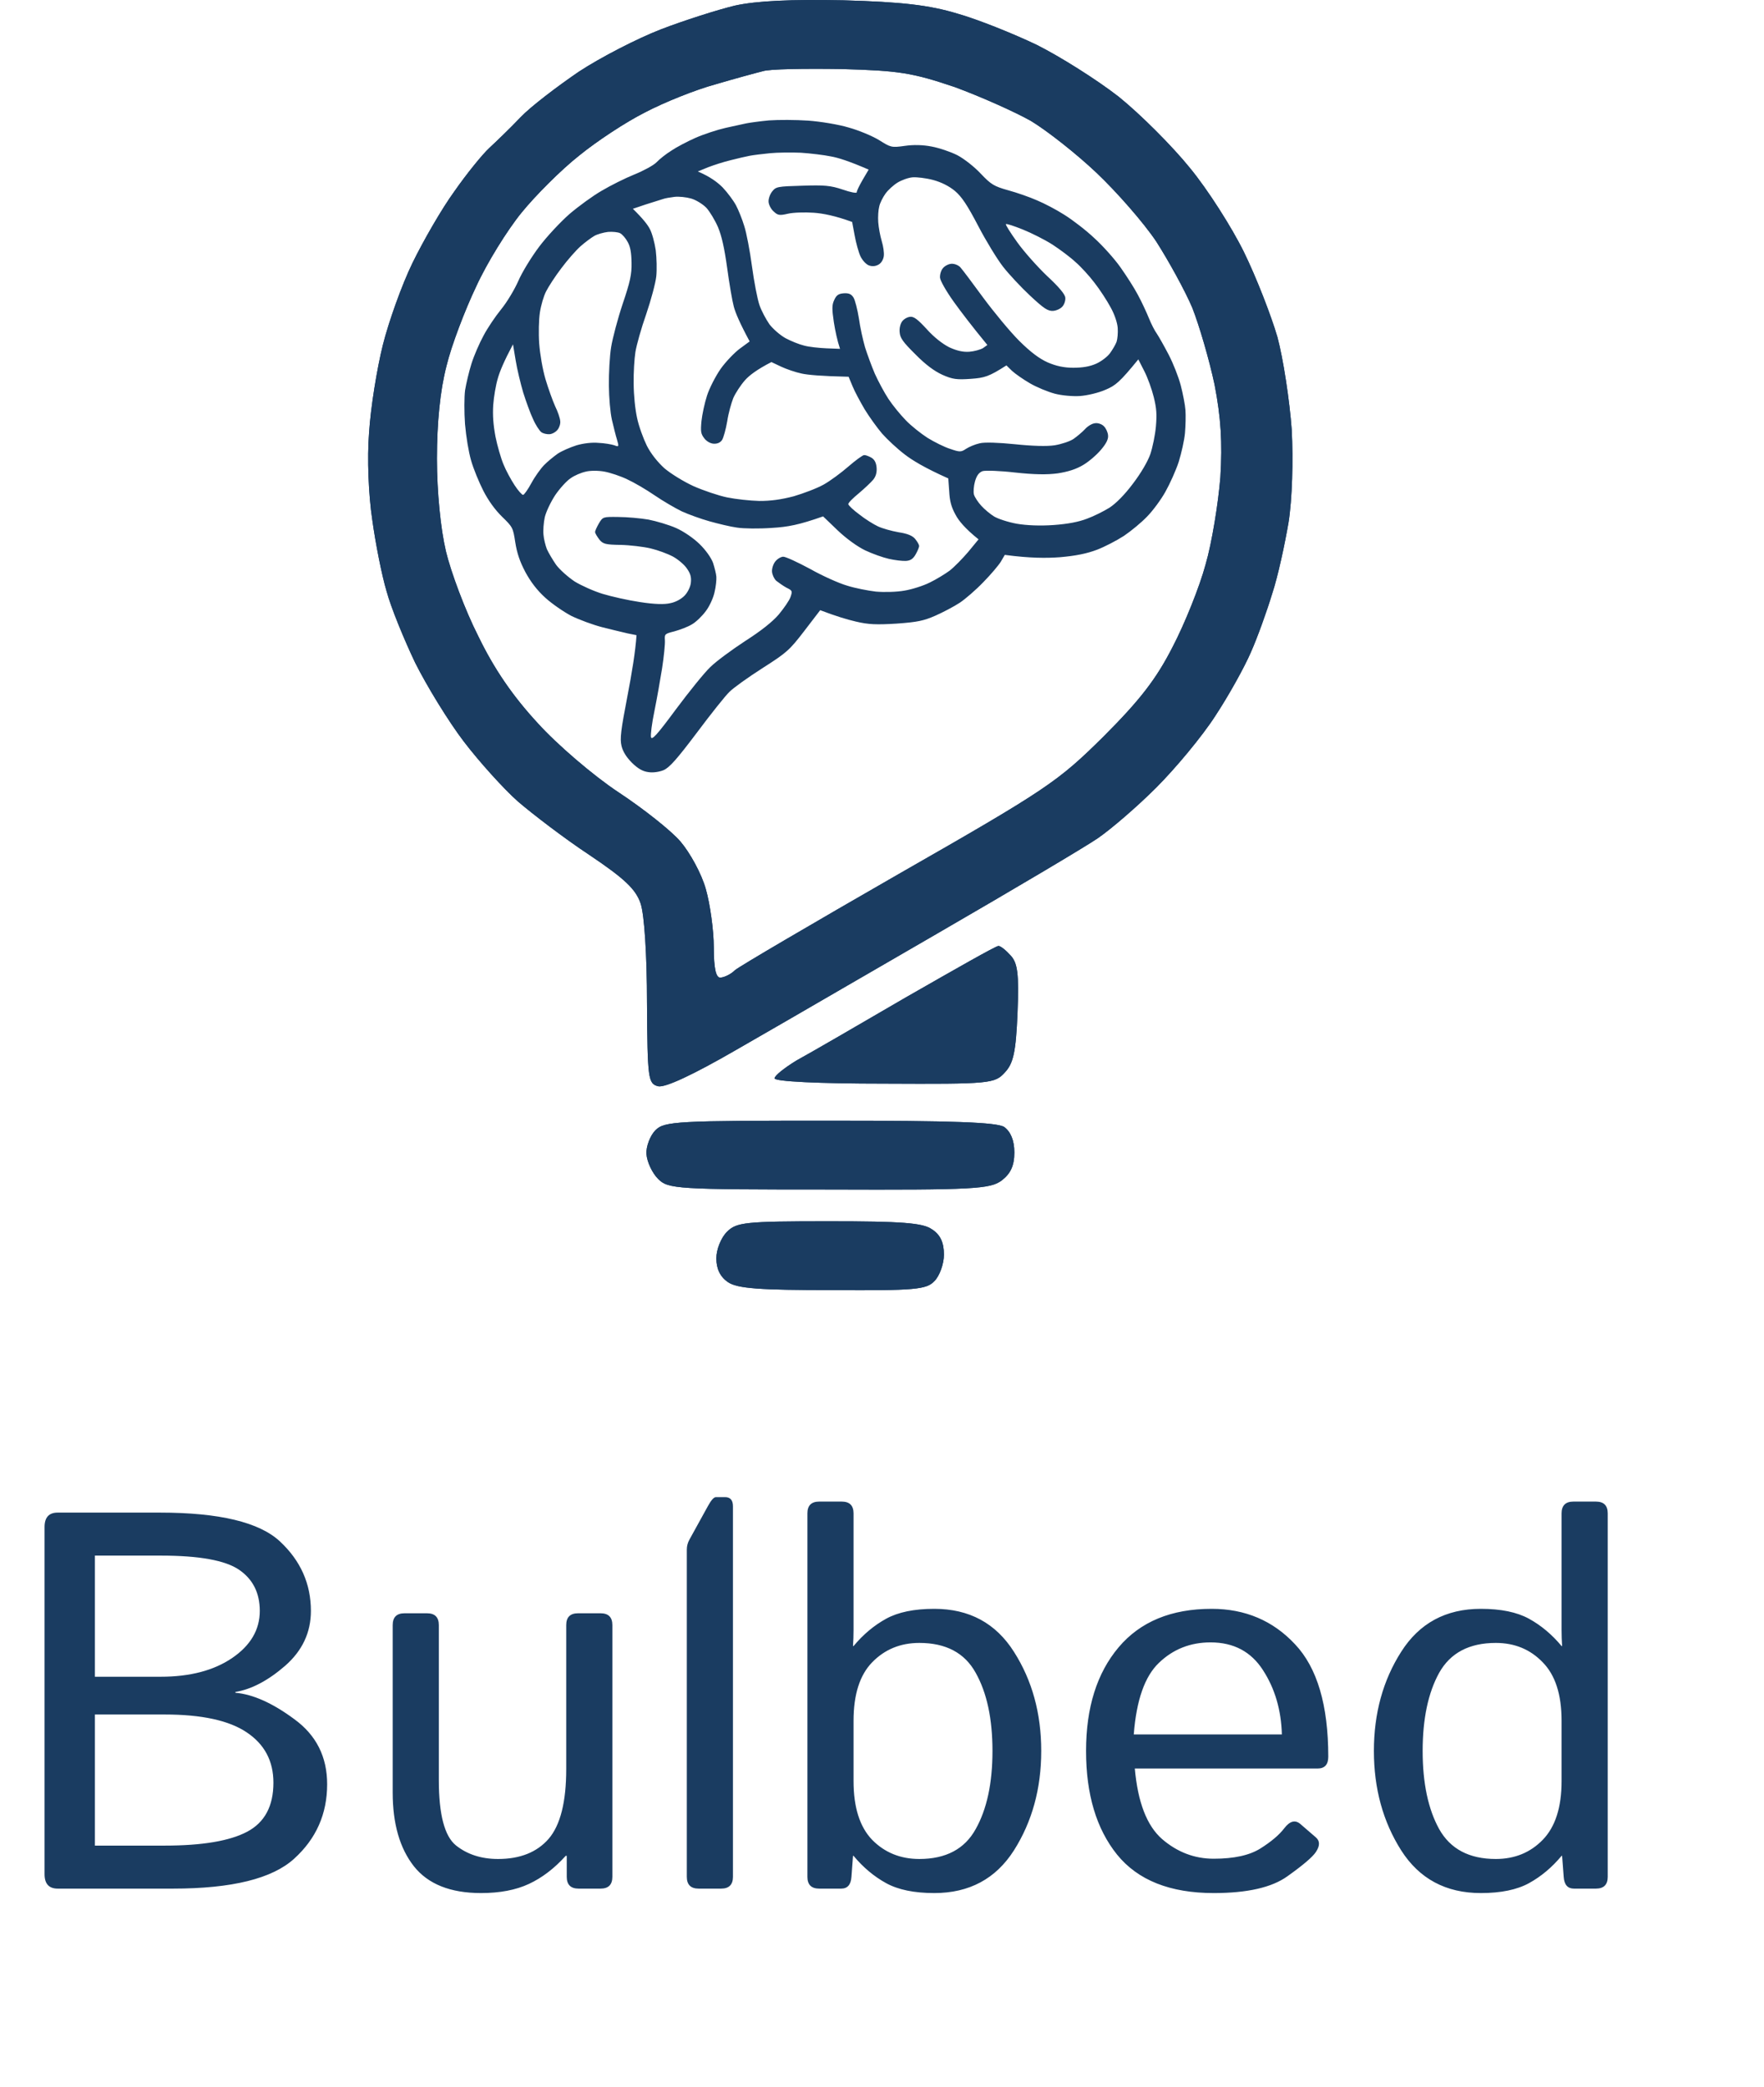 <svg width="115" height="136" viewBox="0 0 115 136" fill="none" xmlns="http://www.w3.org/2000/svg">
<path d="M3.76 123.092C3.19 123.092 2.905 122.778 2.905 122.152V99.525C2.905 98.898 3.19 98.585 3.76 98.585H10.425C14.299 98.585 16.908 99.212 18.252 100.465C19.596 101.718 20.269 103.228 20.269 104.994C20.269 106.395 19.71 107.586 18.594 108.565C17.477 109.534 16.395 110.104 15.347 110.274V110.326C16.497 110.428 17.779 111.004 19.192 112.052C20.616 113.089 21.328 114.501 21.328 116.29C21.328 118.227 20.61 119.845 19.175 121.144C17.751 122.442 15.119 123.092 11.279 123.092H3.76ZM6.187 120.289H10.732C13.182 120.289 14.976 119.987 16.116 119.383C17.255 118.779 17.825 117.714 17.825 116.188C17.825 114.775 17.244 113.681 16.081 112.906C14.931 112.132 13.148 111.744 10.732 111.744H6.187V120.289ZM6.187 109.283H10.476C12.379 109.283 13.928 108.879 15.124 108.07C16.332 107.25 16.936 106.224 16.936 104.994C16.936 103.82 16.486 102.926 15.586 102.311C14.686 101.695 12.983 101.388 10.476 101.388H6.187V109.283ZM25.601 116.837V105.917C25.601 105.404 25.857 105.147 26.37 105.147H27.839C28.352 105.147 28.608 105.404 28.608 105.917V116.017C28.608 118.25 28.979 119.668 29.719 120.272C30.46 120.864 31.377 121.161 32.471 121.161C33.906 121.161 35.006 120.722 35.769 119.845C36.532 118.956 36.914 117.441 36.914 115.299V105.917C36.914 105.404 37.17 105.147 37.683 105.147H39.153C39.666 105.147 39.922 105.404 39.922 105.917V122.323C39.922 122.835 39.666 123.092 39.153 123.092H37.717C37.205 123.092 36.948 122.835 36.948 122.323V120.956H36.88C36.139 121.776 35.342 122.385 34.487 122.784C33.633 123.183 32.59 123.382 31.36 123.382C29.366 123.382 27.908 122.801 26.985 121.639C26.062 120.466 25.601 118.865 25.601 116.837ZM45.544 123.092C45.032 123.092 44.775 122.835 44.775 122.323V100.995C44.775 100.767 44.832 100.55 44.946 100.345L46.143 98.175C46.359 97.776 46.536 97.577 46.672 97.577H47.27C47.612 97.577 47.783 97.776 47.783 98.175V122.323C47.783 122.835 47.527 123.092 47.014 123.092H45.544ZM53.406 123.092C52.893 123.092 52.637 122.835 52.637 122.323V98.636C52.637 98.124 52.893 97.867 53.406 97.867H54.876C55.388 97.867 55.645 98.124 55.645 98.636V106.241C55.645 106.594 55.633 106.942 55.61 107.284H55.645C56.271 106.532 56.977 105.939 57.764 105.506C58.55 105.073 59.598 104.857 60.908 104.857C63.187 104.857 64.919 105.791 66.103 107.66C67.288 109.517 67.881 111.67 67.881 114.12C67.881 116.569 67.288 118.728 66.103 120.597C64.919 122.454 63.187 123.382 60.908 123.382C59.598 123.382 58.55 123.166 57.764 122.733C56.977 122.3 56.271 121.708 55.645 120.956H55.61L55.508 122.323C55.474 122.835 55.252 123.092 54.841 123.092H53.406ZM55.645 116.085C55.645 117.794 56.049 119.07 56.858 119.913C57.678 120.745 58.704 121.161 59.934 121.161C61.666 121.161 62.891 120.511 63.608 119.212C64.338 117.914 64.702 116.216 64.702 114.12C64.702 112.023 64.338 110.326 63.608 109.027C62.891 107.728 61.666 107.079 59.934 107.079C58.704 107.079 57.678 107.5 56.858 108.343C56.049 109.175 55.645 110.445 55.645 112.154V116.085ZM70.803 114.12C70.803 111.294 71.51 109.044 72.922 107.369C74.335 105.694 76.357 104.857 78.989 104.857C81.177 104.857 82.988 105.626 84.424 107.164C85.871 108.691 86.594 111.135 86.594 114.496C86.594 115.008 86.361 115.265 85.894 115.265H73.982C74.176 117.464 74.768 118.996 75.759 119.862C76.751 120.716 77.873 121.144 79.126 121.144C80.448 121.144 81.462 120.921 82.168 120.477C82.874 120.033 83.393 119.594 83.723 119.161C84.088 118.683 84.441 118.591 84.783 118.888L85.791 119.759C86.053 119.987 86.053 120.3 85.791 120.699C85.575 121.03 84.954 121.559 83.928 122.289C82.914 123.018 81.314 123.382 79.126 123.382C76.278 123.382 74.176 122.545 72.82 120.87C71.475 119.195 70.803 116.945 70.803 114.12ZM73.914 113.043H83.569C83.524 111.448 83.114 110.052 82.339 108.856C81.564 107.648 80.425 107.044 78.921 107.044C77.599 107.044 76.477 107.489 75.554 108.377C74.631 109.255 74.085 110.81 73.914 113.043ZM89.568 114.12C89.568 111.67 90.16 109.517 91.345 107.66C92.53 105.791 94.262 104.857 96.54 104.857C97.851 104.857 98.899 105.073 99.685 105.506C100.471 105.939 101.178 106.532 101.804 107.284H101.838C101.816 106.942 101.804 106.594 101.804 106.241V98.636C101.804 98.124 102.061 97.867 102.573 97.867H104.043C104.556 97.867 104.812 98.124 104.812 98.636V122.323C104.812 122.835 104.556 123.092 104.043 123.092H102.607C102.197 123.092 101.975 122.835 101.941 122.323L101.838 120.956H101.804C101.178 121.708 100.471 122.3 99.685 122.733C98.899 123.166 97.851 123.382 96.54 123.382C94.262 123.382 92.53 122.454 91.345 120.597C90.16 118.728 89.568 116.569 89.568 114.12ZM92.747 114.12C92.747 116.216 93.106 117.914 93.823 119.212C94.552 120.511 95.783 121.161 97.515 121.161C98.745 121.161 99.765 120.745 100.574 119.913C101.394 119.07 101.804 117.794 101.804 116.085V112.154C101.804 110.445 101.394 109.175 100.574 108.343C99.765 107.5 98.745 107.079 97.515 107.079C95.783 107.079 94.552 107.728 93.823 109.027C93.106 110.326 92.747 112.023 92.747 114.12Z" fill="#1A3C61"/>
<path fill-rule="evenodd" clip-rule="evenodd" d="M54.982 0.02C58.778 0.124 60.572 0.331 62.401 0.883C63.747 1.263 66.059 2.194 67.578 2.919C69.096 3.678 71.511 5.197 72.926 6.301C74.341 7.44 76.446 9.545 77.585 10.96C78.724 12.34 80.311 14.825 81.105 16.447C81.899 18.069 82.865 20.553 83.279 21.968C83.659 23.383 84.073 26.109 84.211 28.007C84.314 30.009 84.245 32.528 84.004 34.046C83.762 35.461 83.314 37.566 82.934 38.705C82.589 39.844 81.968 41.569 81.553 42.501C81.139 43.467 80.104 45.331 79.241 46.642C78.379 47.988 76.619 50.093 75.376 51.335C74.134 52.577 72.409 54.061 71.546 54.648C70.683 55.235 66.025 57.995 61.193 60.791C59.555 61.739 57.789 62.762 56.077 63.755L56.07 63.758L56.062 63.763L56.061 63.764L56.054 63.767C52.727 65.697 49.604 67.507 48.011 68.417C45.147 70.073 43.352 70.902 42.904 70.798C42.248 70.626 42.214 70.315 42.179 65.38C42.179 62.24 42.006 59.617 41.765 58.892C41.454 57.961 40.73 57.271 38.417 55.718C36.796 54.648 34.725 53.06 33.759 52.232C32.827 51.404 31.24 49.644 30.239 48.333C29.238 47.022 27.823 44.709 27.064 43.191C26.339 41.673 25.477 39.568 25.201 38.532C24.89 37.497 24.476 35.392 24.269 33.874C24.027 32.286 23.924 29.871 24.062 28.18C24.165 26.558 24.579 24.004 24.959 22.486C25.339 20.967 26.201 18.552 26.892 17.137C27.582 15.722 28.79 13.617 29.618 12.478C30.412 11.339 31.447 10.062 31.895 9.648C32.344 9.234 33.276 8.337 33.931 7.647C34.587 6.957 36.312 5.645 37.727 4.679C39.142 3.747 41.558 2.505 43.076 1.918C44.595 1.332 46.769 0.642 47.907 0.366C49.322 0.055 51.565 -0.049 54.982 0.02ZM65.093 61.653C65.231 61.653 65.576 61.929 65.886 62.274C66.335 62.758 66.439 63.448 66.335 66.001C66.232 68.59 66.059 69.314 65.507 69.901C64.851 70.626 64.541 70.66 57.673 70.626C53.325 70.626 50.496 70.487 50.496 70.28C50.496 70.108 51.151 69.59 51.945 69.107C52.773 68.659 55.983 66.795 59.123 64.966C62.263 63.172 64.92 61.653 65.093 61.653ZM65.472 73.455C64.989 73.145 62.194 73.041 54.084 73.041C44.146 73.041 43.318 73.076 42.731 73.662C42.386 74.007 42.11 74.732 42.144 75.215C42.179 75.733 42.524 76.457 42.904 76.837C43.559 77.493 44.077 77.527 54.016 77.527C63.54 77.562 64.541 77.493 65.3 76.941C65.886 76.492 66.128 75.974 66.128 75.112C66.128 74.318 65.886 73.766 65.472 73.455ZM54.016 79.598C58.778 79.598 60.158 79.701 60.745 80.115C61.297 80.46 61.538 80.978 61.538 81.772C61.538 82.359 61.262 83.152 60.917 83.497C60.4 84.049 59.64 84.118 54.292 84.084C49.495 84.084 48.08 83.98 47.459 83.566C46.953 83.221 46.7 82.704 46.7 82.013C46.7 81.427 47.01 80.668 47.39 80.288C48.011 79.667 48.529 79.598 54.016 79.598ZM49.744 4.637C49.33 4.74 47.915 5.12 46.638 5.499C45.361 5.844 43.291 6.673 42.048 7.328C40.806 7.949 38.873 9.226 37.735 10.158C36.596 11.055 34.905 12.746 34.008 13.851C33.076 14.989 31.73 17.163 31.04 18.682C30.315 20.2 29.418 22.547 29.107 23.858C28.693 25.445 28.486 27.55 28.486 29.897C28.486 32.071 28.728 34.487 29.073 35.936C29.384 37.248 30.315 39.767 31.178 41.458C32.213 43.597 33.421 45.357 35.043 47.117C36.32 48.532 38.701 50.568 40.323 51.638C41.945 52.707 43.774 54.157 44.36 54.847C44.981 55.572 45.741 56.952 46.017 57.953C46.293 58.919 46.534 60.645 46.534 61.749C46.534 63.095 46.672 63.716 46.948 63.716C47.19 63.716 47.639 63.509 47.915 63.233C48.191 62.991 53.022 60.161 58.612 56.952C68.275 51.431 68.965 50.947 71.933 48.014C74.314 45.633 75.384 44.253 76.454 42.148C77.247 40.629 78.213 38.214 78.593 36.799C79.007 35.384 79.421 32.796 79.559 31.105C79.697 28.827 79.594 27.205 79.18 25.066C78.835 23.444 78.179 21.201 77.73 20.062C77.247 18.923 76.177 16.991 75.384 15.748C74.555 14.506 72.796 12.505 71.484 11.262C70.173 10.02 68.24 8.502 67.205 7.88C66.17 7.294 63.927 6.293 62.236 5.672C59.475 4.74 58.612 4.602 54.816 4.499C52.435 4.464 50.158 4.499 49.744 4.637Z" fill="#1A3C61"/>
<path fill-rule="evenodd" clip-rule="evenodd" d="M52.685 7.862C51.887 7.806 50.741 7.804 50.139 7.847L50.127 7.848C49.526 7.905 48.865 7.996 48.667 8.038C48.629 8.046 48.574 8.058 48.508 8.072C48.231 8.131 47.742 8.235 47.303 8.335C46.758 8.459 45.872 8.75 45.334 8.987C44.797 9.225 44.081 9.603 43.757 9.825C43.42 10.033 42.991 10.376 42.804 10.574C42.616 10.772 41.95 11.132 41.35 11.374C40.75 11.616 39.789 12.097 39.222 12.435C38.653 12.76 37.708 13.452 37.127 13.948C36.546 14.458 35.645 15.417 35.14 16.092C34.634 16.766 34.025 17.761 33.788 18.317C33.55 18.859 33.056 19.689 32.674 20.156C32.303 20.609 31.78 21.384 31.525 21.871C31.258 22.358 30.901 23.178 30.737 23.701C30.573 24.223 30.39 25.003 30.32 25.433C30.263 25.863 30.259 26.856 30.315 27.633C30.389 28.479 30.545 29.432 30.713 30.016C30.866 30.558 31.232 31.44 31.51 31.987C31.833 32.617 32.267 33.224 32.727 33.673C33.418 34.347 33.447 34.387 33.591 35.342C33.705 36.057 33.882 36.583 34.247 37.28C34.595 37.922 35.013 38.474 35.552 38.96C35.983 39.354 36.752 39.881 37.249 40.143C37.758 40.39 38.651 40.723 39.255 40.878C39.763 41.009 40.371 41.153 40.741 41.24C40.81 41.257 40.871 41.271 40.921 41.283L41.496 41.398C41.431 42.424 41.186 43.917 40.901 45.385C40.48 47.571 40.407 48.144 40.516 48.604C40.606 48.981 40.821 49.334 41.201 49.718C41.594 50.102 41.909 50.277 42.265 50.323C42.571 50.372 42.969 50.315 43.263 50.194C43.642 50.025 44.108 49.509 45.419 47.769C46.338 46.539 47.297 45.335 47.556 45.09C47.815 44.83 48.785 44.136 49.712 43.544C51.29 42.537 51.467 42.382 52.435 41.121L53.471 39.769C54.468 40.151 55.228 40.38 55.791 40.51C56.612 40.706 57.142 40.725 58.446 40.645C59.812 40.547 60.222 40.461 60.991 40.122C61.491 39.901 62.207 39.523 62.568 39.285C62.929 39.046 63.628 38.442 64.109 37.939C64.59 37.451 65.1 36.846 65.247 36.609L65.505 36.165C67.158 36.386 68.216 36.381 69.093 36.318C70.145 36.228 70.864 36.077 71.514 35.831C72.017 35.639 72.806 35.228 73.275 34.924C73.744 34.607 74.421 34.047 74.784 33.666C75.16 33.285 75.699 32.551 75.978 32.048C76.268 31.531 76.659 30.666 76.845 30.099C77.019 29.533 77.21 28.697 77.252 28.225C77.293 27.754 77.308 27.086 77.283 26.733C77.258 26.381 77.118 25.667 76.978 25.124C76.838 24.581 76.484 23.684 76.192 23.123C75.9 22.563 75.553 21.949 75.426 21.76C75.286 21.571 75.052 21.12 74.899 20.734C74.746 20.362 74.432 19.675 74.185 19.224C73.951 18.773 73.427 17.96 73.034 17.406C72.642 16.853 71.875 16 71.336 15.514C70.809 15.013 69.929 14.338 69.401 14.008C68.886 13.676 68.075 13.252 67.607 13.059C67.139 12.851 66.299 12.557 65.721 12.4C64.795 12.14 64.611 12.026 63.929 11.309C63.52 10.87 62.839 10.338 62.407 10.113C61.989 9.902 61.24 9.644 60.742 9.552C60.167 9.438 59.536 9.426 58.975 9.509C58.127 9.627 58.076 9.616 57.311 9.132C56.876 8.866 55.98 8.491 55.325 8.311C54.681 8.116 53.483 7.918 52.685 7.862ZM47.643 10.439C48.088 10.322 48.646 10.197 48.882 10.151C49.118 10.106 49.705 10.035 50.193 9.986C50.68 9.937 51.587 9.928 52.206 9.954C52.826 9.995 53.715 10.101 54.175 10.196C54.635 10.276 55.369 10.507 56.63 11.055L56.238 11.721C56.025 12.091 55.849 12.444 55.855 12.529C55.861 12.614 55.439 12.531 54.935 12.354C54.135 12.085 53.73 12.058 52.297 12.104C50.688 12.149 50.589 12.17 50.346 12.472C50.196 12.653 50.092 12.958 50.106 13.156C50.12 13.353 50.267 13.641 50.441 13.784C50.698 14.035 50.826 14.055 51.358 13.931C51.705 13.849 52.459 13.823 53.054 13.866C53.649 13.908 54.454 14.063 55.553 14.466L55.718 15.348C55.803 15.824 55.972 16.436 56.092 16.697C56.212 16.958 56.458 17.224 56.639 17.296C56.855 17.375 57.063 17.36 57.266 17.251C57.447 17.153 57.583 16.93 57.616 16.701C57.65 16.471 57.581 16.037 57.483 15.717C57.383 15.384 57.281 14.838 57.255 14.485C57.23 14.133 57.26 13.676 57.32 13.459C57.366 13.229 57.554 12.861 57.726 12.621C57.898 12.382 58.252 12.059 58.518 11.898C58.783 11.736 59.225 11.577 59.501 11.557C59.776 11.537 60.373 11.608 60.836 11.731C61.375 11.876 61.885 12.137 62.261 12.451C62.703 12.83 63.056 13.358 63.772 14.725C64.284 15.71 65.011 16.892 65.386 17.376C65.761 17.859 66.553 18.71 67.161 19.277C68.065 20.119 68.317 20.286 68.667 20.261C68.88 20.245 69.16 20.112 69.276 19.962C69.392 19.825 69.474 19.564 69.449 19.396C69.434 19.184 69.034 18.702 68.265 17.991C67.629 17.384 66.752 16.398 66.318 15.791C65.87 15.17 65.542 14.641 65.578 14.61C65.612 14.565 66.103 14.728 66.673 14.956C67.244 15.185 68.106 15.619 68.608 15.938C69.097 16.257 69.776 16.762 70.113 17.078C70.463 17.379 71.023 17.991 71.357 18.435C71.704 18.879 72.172 19.597 72.405 20.034C72.665 20.498 72.842 21.038 72.867 21.377C72.889 21.688 72.855 22.087 72.793 22.276C72.73 22.451 72.539 22.777 72.367 23.016C72.207 23.24 71.802 23.553 71.46 23.706C71.032 23.892 70.584 23.967 69.967 23.969C69.363 23.97 68.838 23.852 68.305 23.621C67.758 23.376 67.199 22.963 66.44 22.209C65.843 21.613 64.794 20.341 64.096 19.398C63.397 18.441 62.729 17.553 62.606 17.42C62.469 17.274 62.211 17.179 62.023 17.192C61.822 17.207 61.58 17.338 61.464 17.488C61.348 17.624 61.267 17.899 61.282 18.097C61.296 18.294 61.685 18.976 62.175 19.664C62.651 20.325 63.347 21.24 64.369 22.485L64.081 22.691C63.912 22.788 63.517 22.901 63.191 22.925C62.778 22.955 62.367 22.857 61.886 22.636C61.441 22.412 60.88 21.971 60.415 21.451C59.841 20.825 59.574 20.617 59.337 20.649C59.161 20.661 58.931 20.791 58.816 20.942C58.701 21.092 58.622 21.395 58.654 21.663C58.68 22.03 58.862 22.286 59.676 23.093C60.342 23.768 60.901 24.182 61.435 24.427C62.099 24.72 62.366 24.758 63.293 24.691C64.183 24.627 64.467 24.55 65.611 23.815L65.976 24.171C66.192 24.369 66.709 24.729 67.143 24.981C67.577 25.234 68.304 25.536 68.766 25.659C69.229 25.782 69.963 25.842 70.415 25.81C70.866 25.777 71.597 25.611 72.061 25.407C72.721 25.133 73.007 24.899 74.21 23.422L74.607 24.203C74.826 24.627 75.095 25.387 75.219 25.889C75.397 26.614 75.425 26.995 75.357 27.795C75.308 28.351 75.14 29.158 74.995 29.594C74.828 30.074 74.379 30.844 73.85 31.535C73.31 32.255 72.746 32.821 72.325 33.092C71.963 33.317 71.306 33.648 70.865 33.807C70.325 34.016 69.617 34.152 68.69 34.219C67.813 34.282 66.941 34.246 66.291 34.136C65.729 34.035 65.058 33.814 64.808 33.662C64.558 33.509 64.183 33.196 63.977 32.969C63.758 32.73 63.546 32.405 63.496 32.238C63.446 32.057 63.481 31.672 63.561 31.382C63.671 30.991 63.821 30.796 64.054 30.708C64.251 30.651 65.198 30.683 66.176 30.797C67.433 30.933 68.253 30.945 68.951 30.852C69.636 30.746 70.154 30.581 70.612 30.307C70.975 30.096 71.497 29.647 71.775 29.315C72.124 28.907 72.266 28.613 72.237 28.374C72.222 28.176 72.103 27.916 71.968 27.783C71.844 27.65 71.586 27.555 71.399 27.583C71.198 27.598 70.909 27.774 70.734 27.971C70.547 28.169 70.214 28.449 69.986 28.607C69.758 28.765 69.205 28.947 68.757 29.022C68.246 29.101 67.286 29.071 66.169 28.953C65.104 28.845 64.182 28.812 63.873 28.891C63.575 28.955 63.172 29.126 62.979 29.253C62.655 29.475 62.554 29.468 61.947 29.257C61.573 29.142 60.907 28.807 60.472 28.54C60.036 28.259 59.395 27.752 59.054 27.394C58.701 27.036 58.189 26.406 57.921 26C57.652 25.594 57.259 24.856 57.034 24.361C56.822 23.866 56.54 23.092 56.394 22.634C56.26 22.175 56.072 21.324 55.993 20.748C55.901 20.172 55.744 19.56 55.644 19.397C55.502 19.166 55.333 19.093 55.007 19.116C54.668 19.14 54.524 19.236 54.383 19.558C54.23 19.881 54.237 20.151 54.362 21.007C54.454 21.582 54.587 22.211 54.764 22.737L53.879 22.702C53.386 22.68 52.739 22.613 52.418 22.523C52.097 22.447 51.566 22.23 51.212 22.042C50.871 21.854 50.401 21.448 50.164 21.139C49.94 20.815 49.635 20.255 49.506 19.867C49.378 19.493 49.158 18.36 49.022 17.348C48.888 16.351 48.663 15.161 48.519 14.731C48.386 14.287 48.141 13.68 47.981 13.38C47.821 13.079 47.43 12.554 47.117 12.222C46.79 11.891 46.297 11.515 45.492 11.175L46.165 10.9C46.533 10.76 47.197 10.542 47.643 10.439ZM42.815 13.1L42.815 13.1L42.815 13.1L42.815 13.1C43.009 13.037 43.161 12.989 43.228 12.97C43.363 12.918 43.699 12.865 43.974 12.831C44.248 12.797 44.731 12.848 45.052 12.938C45.373 13.028 45.822 13.308 46.053 13.547C46.272 13.787 46.615 14.358 46.812 14.812C47.056 15.404 47.225 16.172 47.406 17.465C47.542 18.476 47.737 19.611 47.839 19.987C47.943 20.377 48.217 21.038 48.872 22.253L48.249 22.71C47.902 22.962 47.328 23.556 46.985 24.035C46.642 24.528 46.245 25.308 46.091 25.788C45.936 26.267 45.776 27.016 45.731 27.445C45.667 28.131 45.69 28.271 45.913 28.567C46.066 28.769 46.315 28.907 46.53 28.92C46.77 28.931 46.966 28.846 47.079 28.667C47.169 28.519 47.319 27.983 47.408 27.466C47.484 26.95 47.675 26.27 47.803 25.948C47.943 25.626 48.283 25.105 48.563 24.787C48.842 24.469 49.356 24.077 50.291 23.598L50.917 23.894C51.256 24.054 51.863 24.265 52.272 24.349C52.669 24.434 53.519 24.515 55.323 24.555L55.581 25.175C55.72 25.52 56.083 26.189 56.37 26.679C56.67 27.168 57.174 27.87 57.504 28.257C57.833 28.631 58.495 29.25 58.974 29.613C59.455 29.989 60.285 30.497 61.821 31.181L61.882 32.028C61.914 32.65 62.018 33.054 62.293 33.545C62.483 33.914 62.899 34.437 63.794 35.153L63.123 35.968C62.751 36.406 62.211 36.956 61.913 37.19C61.614 37.41 61.035 37.764 60.621 37.964C60.196 38.179 59.445 38.417 58.959 38.495C58.449 38.588 57.632 38.605 57.099 38.558C56.578 38.496 55.723 38.331 55.22 38.168C54.705 38.021 53.612 37.532 52.811 37.079C51.998 36.641 51.204 36.273 51.053 36.283C50.89 36.295 50.661 36.439 50.535 36.605C50.408 36.77 50.316 37.06 50.33 37.258C50.344 37.455 50.464 37.716 50.599 37.848C50.746 37.965 51.038 38.172 51.261 38.297C51.666 38.495 51.668 38.523 51.533 38.916C51.46 39.134 51.106 39.642 50.77 40.049C50.352 40.533 49.625 41.111 48.577 41.782C47.723 42.34 46.694 43.095 46.306 43.478C45.917 43.846 44.911 45.096 44.061 46.236C42.822 47.914 42.494 48.264 42.44 48.041C42.404 47.887 42.501 47.128 42.66 46.365C42.818 45.587 43.042 44.323 43.163 43.562C43.284 42.787 43.363 41.959 43.347 41.733C43.317 41.324 43.341 41.308 43.96 41.15C44.318 41.053 44.833 40.86 45.099 40.699C45.365 40.552 45.777 40.153 46.018 39.824C46.26 39.509 46.509 38.952 46.584 38.592C46.672 38.23 46.715 37.788 46.701 37.59C46.687 37.392 46.582 36.989 46.485 36.683C46.36 36.352 46.023 35.865 45.603 35.456C45.21 35.073 44.574 34.636 44.079 34.416C43.611 34.209 42.8 33.969 42.276 33.865C41.753 33.775 40.866 33.697 40.312 33.695C39.316 33.681 39.303 33.682 39.044 34.112C38.91 34.349 38.79 34.599 38.796 34.683C38.802 34.768 38.93 34.972 39.069 35.16C39.305 35.455 39.472 35.5 40.455 35.514C41.073 35.527 41.95 35.634 42.411 35.742C42.873 35.851 43.52 36.088 43.873 36.276C44.214 36.464 44.63 36.817 44.786 37.061C45.011 37.385 45.078 37.608 45.04 37.965C45.021 38.222 44.846 38.589 44.647 38.802C44.437 39.03 44.062 39.241 43.714 39.309C43.318 39.408 42.661 39.385 41.718 39.24C40.942 39.125 39.853 38.877 39.287 38.706C38.72 38.533 37.9 38.167 37.465 37.9C37.042 37.619 36.491 37.133 36.253 36.81C36.029 36.486 35.756 36.023 35.651 35.789C35.557 35.541 35.452 35.123 35.432 34.855C35.401 34.587 35.439 34.074 35.514 33.714C35.601 33.353 35.907 32.706 36.203 32.26C36.499 31.827 36.954 31.326 37.207 31.166C37.447 30.992 37.887 30.805 38.184 30.741C38.468 30.664 39.023 30.666 39.406 30.738C39.789 30.81 40.46 31.031 40.891 31.241C41.321 31.437 42.123 31.904 42.666 32.277C43.209 32.649 44.011 33.116 44.442 33.326C44.871 33.522 45.686 33.818 46.252 33.976C46.818 34.134 47.625 34.331 48.045 34.386C48.465 34.455 49.487 34.467 50.314 34.407C51.367 34.346 52.088 34.209 53.66 33.656L54.608 34.566C55.176 35.107 55.893 35.623 56.402 35.87C56.871 36.092 57.569 36.339 57.953 36.425C58.337 36.511 58.846 36.574 59.071 36.557C59.36 36.537 59.528 36.425 59.696 36.129C59.83 35.893 59.926 35.659 59.92 35.574C59.914 35.489 59.8 35.299 59.661 35.125C59.482 34.91 59.157 34.778 58.584 34.691C58.125 34.611 57.521 34.442 57.234 34.306C56.947 34.171 56.393 33.828 56.019 33.528C55.633 33.244 55.309 32.941 55.303 32.856C55.297 32.772 55.603 32.466 55.983 32.155C56.351 31.845 56.776 31.445 56.927 31.264C57.1 31.053 57.17 30.792 57.149 30.496C57.125 30.171 57.022 29.966 56.824 29.838C56.653 29.737 56.433 29.654 56.333 29.661C56.233 29.668 55.778 29.999 55.315 30.401C54.853 30.803 54.136 31.337 53.7 31.581C53.264 31.826 52.381 32.159 51.74 32.347C50.911 32.562 50.25 32.653 49.494 32.65C48.901 32.636 47.962 32.534 47.399 32.418C46.837 32.303 45.842 31.963 45.205 31.682C44.541 31.375 43.723 30.867 43.307 30.514C42.862 30.106 42.433 29.569 42.169 29.049C41.947 28.597 41.65 27.796 41.535 27.251C41.405 26.664 41.315 25.763 41.31 24.997C41.298 24.303 41.356 23.362 41.426 22.931C41.496 22.501 41.806 21.386 42.13 20.469C42.442 19.553 42.74 18.439 42.785 18.01C42.829 17.581 42.812 16.816 42.75 16.31C42.676 15.805 42.505 15.178 42.361 14.919C42.228 14.659 41.922 14.256 41.258 13.608L42.119 13.319C42.364 13.244 42.613 13.164 42.815 13.1ZM38.741 15.379C38.547 15.492 38.141 15.791 37.845 16.053C37.549 16.316 36.99 16.952 36.599 17.477C36.197 18.002 35.755 18.686 35.6 18.995C35.445 19.29 35.264 19.913 35.196 20.372C35.127 20.817 35.104 21.727 35.152 22.39C35.202 23.082 35.373 24.062 35.558 24.702C35.74 25.313 36.024 26.101 36.189 26.472C36.366 26.828 36.51 27.258 36.523 27.441C36.548 27.61 36.466 27.871 36.35 28.007C36.235 28.157 36.005 28.287 35.83 28.3C35.654 28.312 35.411 28.259 35.291 28.168C35.171 28.078 34.917 27.699 34.751 27.314C34.573 26.943 34.29 26.155 34.11 25.586C33.943 25.017 33.711 24.069 33.619 23.494L33.443 22.442C32.855 23.549 32.576 24.221 32.456 24.655C32.324 25.091 32.191 25.866 32.154 26.408C32.114 27.078 32.158 27.685 32.301 28.455C32.419 29.042 32.654 29.862 32.822 30.262C32.976 30.648 33.309 31.262 33.55 31.628C33.777 31.98 34.036 32.26 34.099 32.255C34.174 32.25 34.414 31.906 34.648 31.478C34.87 31.065 35.248 30.541 35.471 30.312C35.693 30.083 36.098 29.756 36.362 29.567C36.626 29.392 37.176 29.154 37.582 29.025C38.026 28.894 38.601 28.824 39.019 28.865C39.398 28.88 39.857 28.96 40.038 29.018C40.349 29.138 40.36 29.123 40.227 28.664C40.146 28.415 40.003 27.829 39.894 27.369C39.783 26.88 39.703 25.936 39.694 25.113C39.688 24.333 39.745 23.209 39.842 22.62C39.938 22.031 40.275 20.759 40.596 19.799C41.074 18.389 41.188 17.884 41.172 17.133C41.162 16.467 41.097 16.089 40.923 15.775C40.792 15.529 40.572 15.275 40.428 15.2C40.285 15.126 39.93 15.094 39.641 15.115C39.342 15.151 38.934 15.265 38.741 15.379Z" fill="#1A3C61"/>
<path fill-rule="evenodd" clip-rule="evenodd" d="M54.982 0.02C58.778 0.124 60.572 0.331 62.401 0.883C63.747 1.263 66.059 2.194 67.578 2.919C69.096 3.678 71.511 5.197 72.926 6.301C74.341 7.44 76.446 9.545 77.585 10.96C78.724 12.34 80.311 14.825 81.105 16.447C81.899 18.069 82.865 20.553 83.279 21.968C83.659 23.383 84.073 26.109 84.211 28.007C84.314 30.009 84.245 32.528 84.004 34.046C83.762 35.461 83.314 37.566 82.934 38.705C82.589 39.844 81.968 41.569 81.553 42.501C81.139 43.467 80.104 45.331 79.241 46.642C78.379 47.988 76.619 50.093 75.376 51.335C74.134 52.577 72.409 54.061 71.546 54.648C70.683 55.235 66.025 57.995 61.193 60.791C59.555 61.739 57.789 62.762 56.077 63.755L56.07 63.758L56.062 63.763L56.061 63.764L56.054 63.767C52.727 65.697 49.604 67.507 48.011 68.417C45.147 70.073 43.352 70.902 42.904 70.798C42.248 70.626 42.214 70.315 42.179 65.38C42.179 62.24 42.006 59.617 41.765 58.892C41.454 57.961 40.73 57.271 38.417 55.718C36.796 54.648 34.725 53.06 33.759 52.232C32.827 51.404 31.24 49.644 30.239 48.333C29.238 47.022 27.823 44.709 27.064 43.191C26.339 41.673 25.477 39.568 25.201 38.532C24.89 37.497 24.476 35.392 24.269 33.874C24.027 32.286 23.924 29.871 24.062 28.18C24.165 26.558 24.579 24.004 24.959 22.486C25.339 20.967 26.201 18.552 26.892 17.137C27.582 15.722 28.79 13.617 29.618 12.478C30.412 11.339 31.447 10.062 31.895 9.648C32.344 9.234 33.276 8.337 33.931 7.647C34.587 6.957 36.312 5.645 37.727 4.679C39.142 3.747 41.558 2.505 43.076 1.918C44.595 1.332 46.769 0.642 47.907 0.366C49.322 0.055 51.565 -0.049 54.982 0.02ZM65.093 61.653C65.231 61.653 65.576 61.929 65.886 62.274C66.335 62.758 66.439 63.448 66.335 66.001C66.232 68.59 66.059 69.314 65.507 69.901C64.851 70.626 64.541 70.66 57.673 70.626C53.325 70.626 50.496 70.487 50.496 70.28C50.496 70.108 51.151 69.59 51.945 69.107C52.773 68.659 55.983 66.795 59.123 64.966C62.263 63.172 64.92 61.653 65.093 61.653ZM65.472 73.455C64.989 73.145 62.194 73.041 54.084 73.041C44.146 73.041 43.318 73.076 42.731 73.662C42.386 74.007 42.11 74.732 42.144 75.215C42.179 75.733 42.524 76.457 42.904 76.837C43.559 77.493 44.077 77.527 54.016 77.527C63.54 77.562 64.541 77.493 65.3 76.941C65.886 76.492 66.128 75.974 66.128 75.112C66.128 74.318 65.886 73.766 65.472 73.455ZM54.016 79.598C58.778 79.598 60.158 79.701 60.745 80.115C61.297 80.46 61.538 80.978 61.538 81.772C61.538 82.359 61.262 83.152 60.917 83.497C60.4 84.049 59.64 84.118 54.292 84.084C49.495 84.084 48.08 83.98 47.459 83.566C46.953 83.221 46.7 82.704 46.7 82.013C46.7 81.427 47.01 80.668 47.39 80.288C48.011 79.667 48.529 79.598 54.016 79.598ZM49.744 4.637C49.33 4.74 47.915 5.12 46.638 5.499C45.361 5.844 43.291 6.673 42.048 7.328C40.806 7.949 38.873 9.226 37.735 10.158C36.596 11.055 34.905 12.746 34.008 13.851C33.076 14.989 31.73 17.163 31.04 18.682C30.315 20.2 29.418 22.547 29.107 23.858C28.693 25.445 28.486 27.55 28.486 29.897C28.486 32.071 28.728 34.487 29.073 35.936C29.384 37.248 30.315 39.767 31.178 41.458C32.213 43.597 33.421 45.357 35.043 47.117C36.32 48.532 38.701 50.568 40.323 51.638C41.945 52.707 43.774 54.157 44.36 54.847C44.981 55.572 45.741 56.952 46.017 57.953C46.293 58.919 46.534 60.645 46.534 61.749C46.534 63.095 46.672 63.716 46.948 63.716C47.19 63.716 47.639 63.509 47.915 63.233C48.191 62.991 53.022 60.161 58.612 56.952C68.275 51.431 68.965 50.947 71.933 48.014C74.314 45.633 75.384 44.253 76.454 42.148C77.247 40.629 78.213 38.214 78.593 36.799C79.007 35.384 79.421 32.796 79.559 31.105C79.697 28.827 79.594 27.205 79.18 25.066C78.835 23.444 78.179 21.201 77.73 20.062C77.247 18.923 76.177 16.991 75.384 15.748C74.555 14.506 72.796 12.505 71.484 11.262C70.173 10.02 68.24 8.502 67.205 7.88C66.17 7.294 63.927 6.293 62.236 5.672C59.475 4.74 58.612 4.602 54.816 4.499C52.435 4.464 50.158 4.499 49.744 4.637Z" fill="#1A3C61"/>
</svg>
